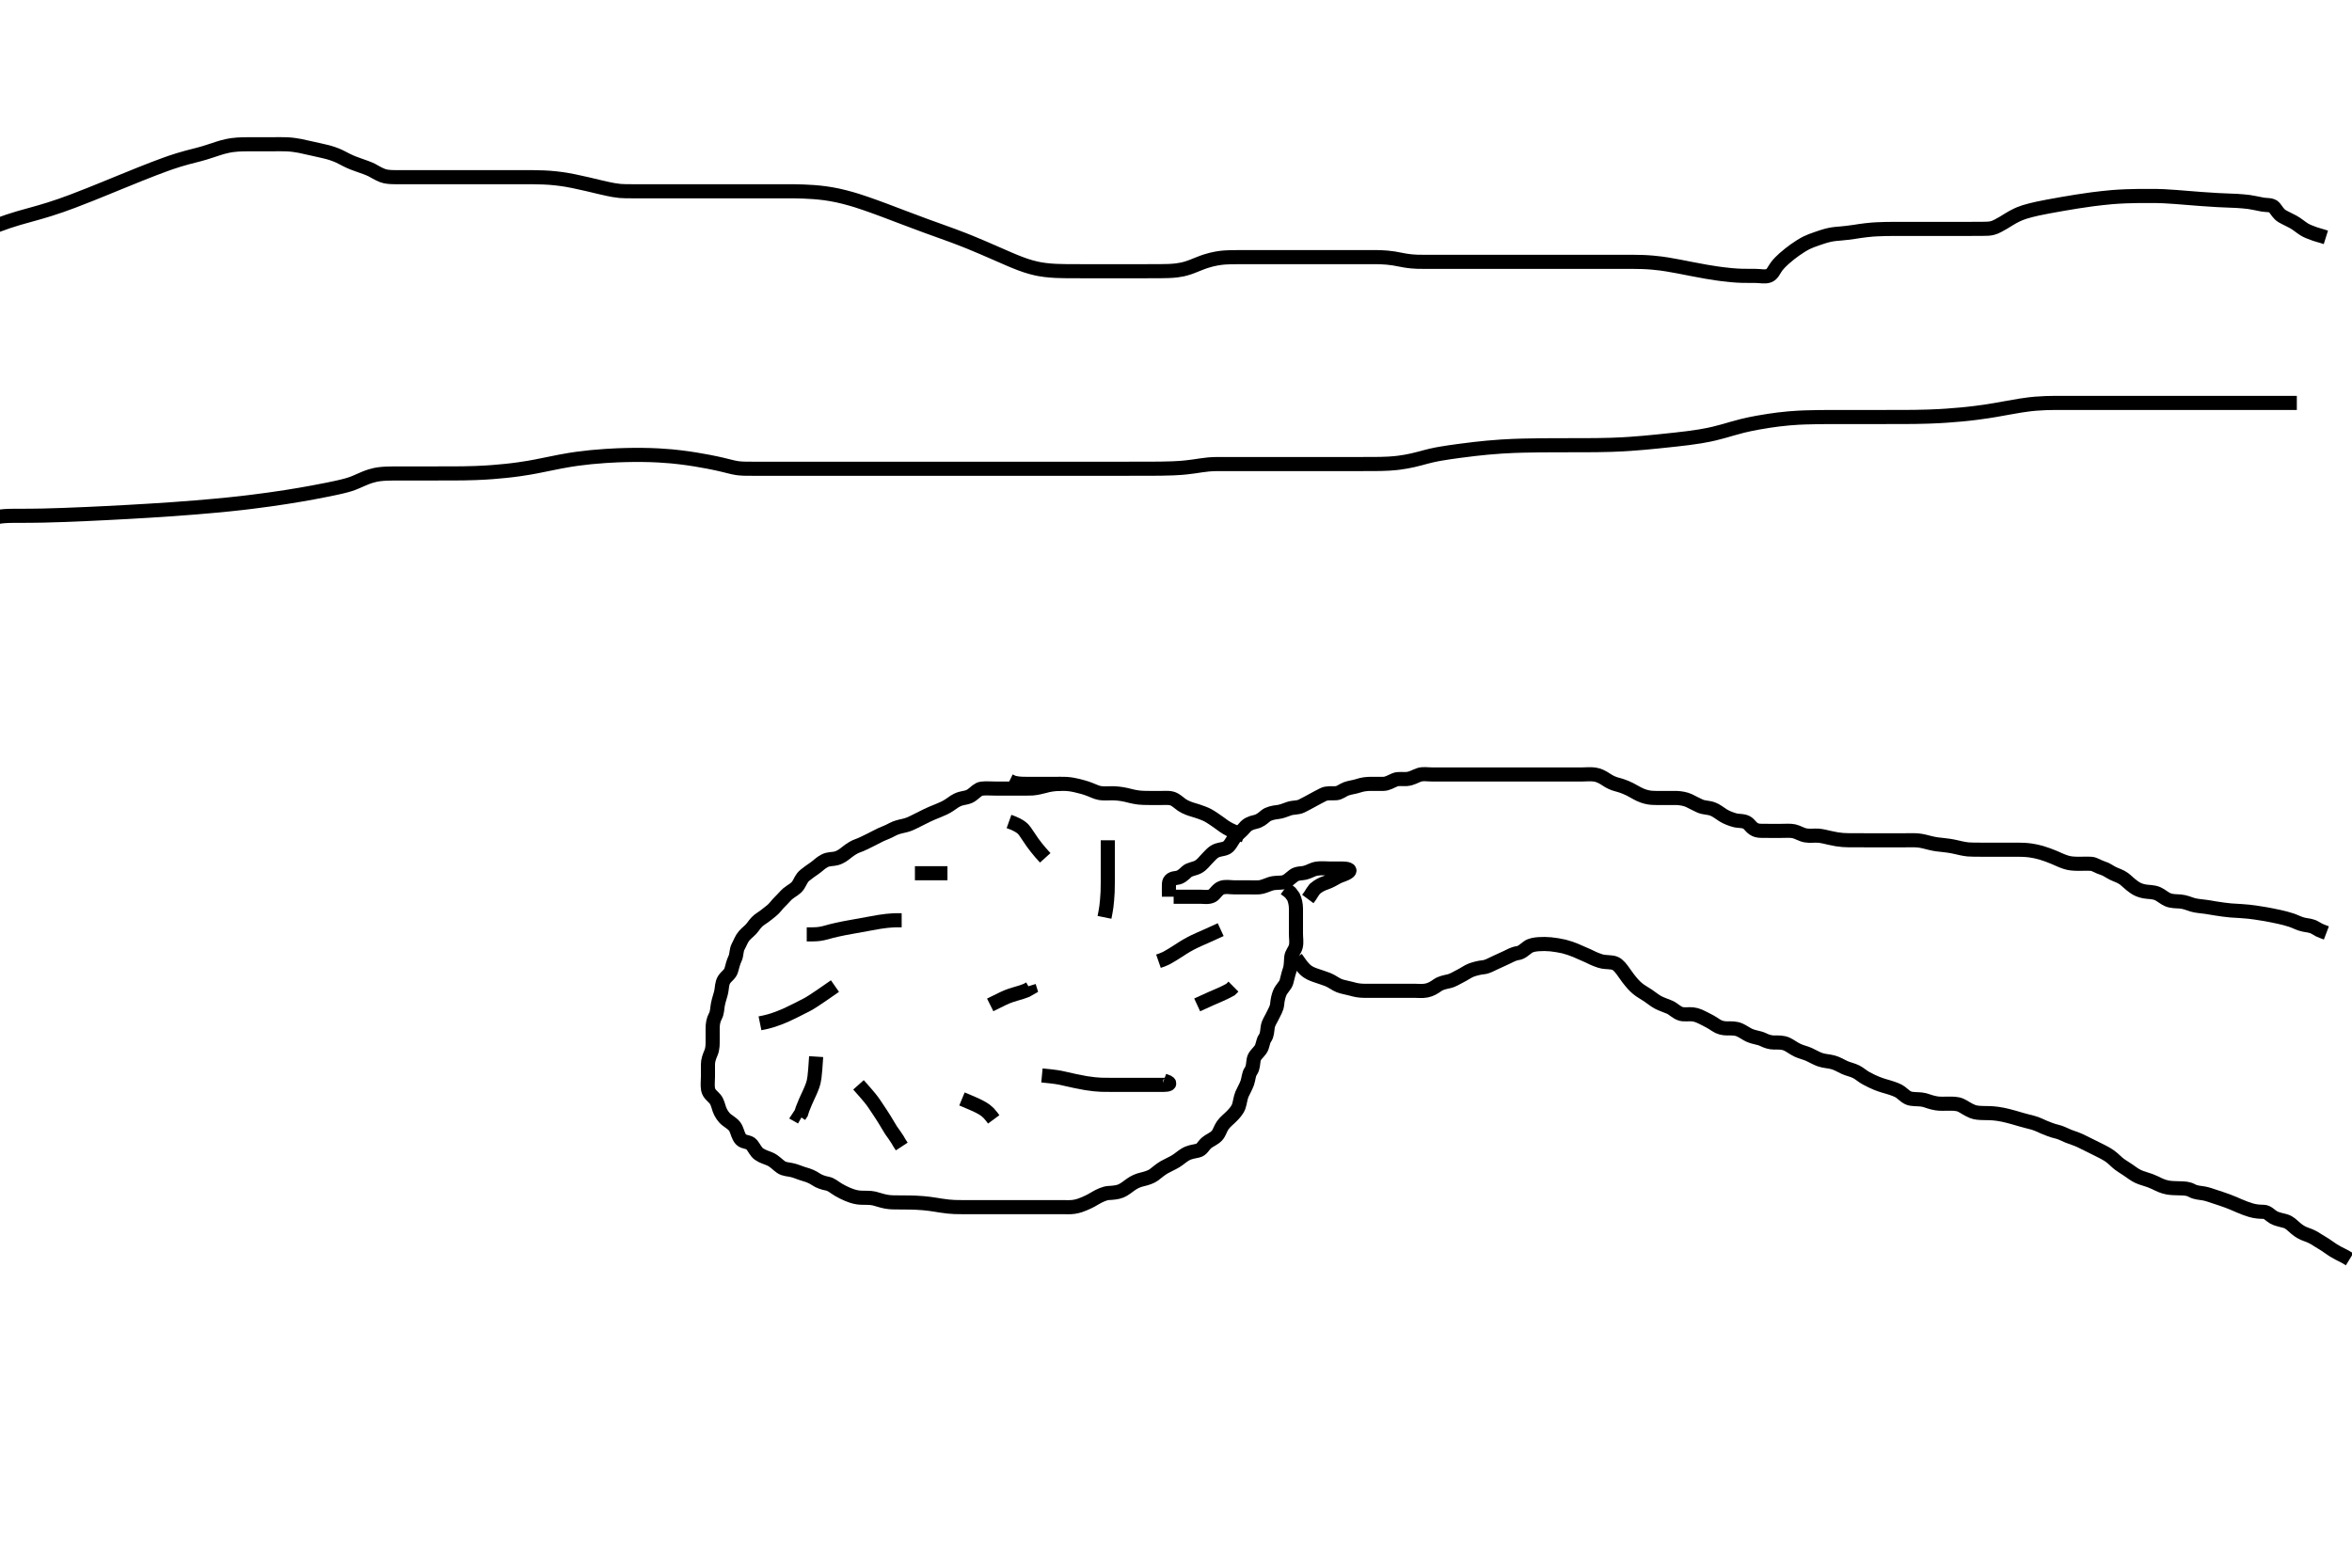<svg width="500" height="333.333" xmlns="http://www.w3.org/2000/svg" xmlns:svg="http://www.w3.org/2000/svg" xmlns:xlink="http://www.w3.org/1999/xlink">
 <!-- Created with SVG-edit - http://svg-edit.googlecode.com/ -->
 <g display="inline" class="layer">
  <title>Layer 1</title>
  <path t="0,110,122,122,122,144,145,145,156,156,156,156,171,171,171,172,188,188,236,236,253,253,270,270,270,286,287,287,304,304,304,320,320,320,380,380,388,388,388,404,404,423,423,439,439,439,456,456,472,488,506,522,522,522,538,538,538,556,556,556,573,588,588,606,622,640,655,677,677,677,709,725,741,741,756,756,772,830,830,830,853,853,862,879,891,912,913,925,946,947,973,1005,1023,1040,1041,1057,1074,1090,1107,1107,1164,1164,1179,1179,1179,1195,1195,1205,1235,1257,1292,1323,1324,1358,1389,1389,1389,1445,1485,1486,1508,1540,1558,1558,1558,1588,1588,1628,1640,1658,1675,1690,1690,1691,1708,1708,1772,1772,1792,1808,1808,1918,1942,1959,1976,1976,1994,1995,2012,2012,2013,2132,2132,2148,2163,2164,2175,2175,2175,2192,2209,2209,2226,2226,2244,2309,2326,2326,2343,2343,2344,2344,2359,2359,2360,2409,2443,2460,2461,2461,2477,2477,2477,2493,2493,2493,2494,2494,2494,2510,2510,2511,2511,2511,2511,2526,2526,2526,2542,2543,2561,2588,2588,2610,2627,2642,2643,2643,2660,2661,2661,2724,2725,2744,2745,2760,2761,2761,2777,2777,2777,2795,2810,2810,2827,2827,2844,2844,2844,2861,2861,2861,2861,2877,2894,2894,2911,2911,2912,2927,2927,2945,2945,2962,2962,2979,2979,2979,2994,2994,2995,3011,3011,3028,3028,3068,3069,3093,3111,3129,3129,3144,3144,3164,3178,3178,3195,3211,3228,3228,3244,3245,3245,3268,3268,3284,3285,3285,3300,3300,3312,3312,3329,3356,3379,3395,3413,3413,3479,3496,3497,3516,3529,3547,3562,3589,3589,3597,3612,3629,3647,3647,3662,3663,3679,3680,3698,3698,3713,3713,3730,3747,3763,3779,3780,3796,3812,3813,3828,3829,3846,3862,3863,3881,4088,4114,4130,4130,4147,4147,4148" d="M225.5,166.667C223.828,166.703 222.958,166.891 221.979,167.167C221.449,167.316 220.183,167.605 219.458,167.646C218.646,167.692 217.636,167.667 216.837,167.667C215.979,167.667 215.101,167.667 213.833,167.667C213.073,167.667 212.393,167.667 211.523,167.667C210.469,167.667 209.611,167.577 208.675,167.688C207.973,167.771 207.331,168.463 206.69,168.961C205.822,169.637 204.962,169.598 204.183,169.835C203.153,170.148 202.517,170.711 201.816,171.184C201.095,171.67 200.276,172.035 199.453,172.362C198.423,172.772 197.733,173.061 197.105,173.367C196.095,173.857 195.503,174.172 194.5,174.667C193.702,175.06 193.115,175.372 192.101,175.583C191.344,175.74 190.396,175.975 189.69,176.371C188.749,176.899 187.986,177.134 187.268,177.467C186.293,177.919 185.674,178.314 184.8,178.719C183.968,179.105 183.177,179.551 182.333,179.833C181.645,180.063 180.888,180.539 180.099,181.149C179.47,181.635 178.849,182.197 177.817,182.497C177.039,182.723 176.198,182.57 175.314,183.024C174.391,183.497 173.847,184.143 173.111,184.641C172.444,185.093 171.794,185.549 171.1,186.113C170.373,186.705 170.133,187.512 169.7,188.183C169.141,189.048 168.278,189.358 167.5,190C166.996,190.416 166.387,191.183 165.785,191.749C165.191,192.309 164.654,193.161 163.979,193.667C163.506,194.021 162.529,194.863 161.809,195.305C161.07,195.759 160.581,196.342 160.064,197.067C159.504,197.852 158.854,198.224 158.204,198.967C157.623,199.631 157.377,200.444 156.925,201.267C156.498,202.047 156.632,203.017 156.279,203.767C155.914,204.542 155.691,205.395 155.464,206.267C155.239,207.132 154.387,207.582 153.936,208.303C153.448,209.083 153.512,209.92 153.333,210.833C153.179,211.622 152.854,212.388 152.622,213.524C152.452,214.349 152.502,215.286 152.075,216.067C151.624,216.889 151.5,217.767 151.5,218.667C151.5,219.467 151.506,220.339 151.5,221.209C151.495,221.917 151.536,222.941 151.147,223.852C150.776,224.722 150.501,225.467 150.5,226.367C150.499,227.208 150.5,228.209 150.5,228.928C150.5,229.719 150.367,230.758 150.521,231.604C150.701,232.597 151.499,233.07 152,233.667C152.554,234.326 152.689,235.221 152.947,235.917C153.227,236.675 153.779,237.576 154.5,238.125C155.291,238.727 156.049,239.118 156.447,239.967C156.807,240.732 156.932,241.648 157.553,242.309C158.12,242.914 159.273,242.716 159.8,243.376C160.272,243.968 160.758,244.974 161.314,245.362C162.2,245.979 163.015,246.133 163.732,246.467C164.708,246.921 165.207,247.579 166.021,248.146C166.755,248.657 167.536,248.595 168.5,248.833C169.306,249.033 170.015,249.382 171,249.667C171.984,249.951 172.701,250.237 173.478,250.766C174.112,251.199 175.014,251.514 175.9,251.677C176.736,251.832 177.355,252.455 178.264,252.988C178.852,253.333 179.51,253.671 180.199,253.957C181.439,254.47 182.215,254.628 183.012,254.664C184.088,254.712 184.93,254.632 185.833,254.833C186.518,254.986 187.273,255.299 188.333,255.5C189.298,255.683 190.124,255.664 191.167,255.667C192.04,255.669 192.524,255.665 193.562,255.688C194.107,255.699 195.222,255.732 196.333,255.833C197.414,255.932 197.934,256.015 198.938,256.167C199.418,256.239 200.324,256.414 201.557,256.545C202.604,256.657 203.207,256.661 204.357,256.667C205.191,256.671 206.136,256.667 206.984,256.667C207.847,256.667 208.743,256.667 209.701,256.667C210.667,256.667 211.347,256.667 212.187,256.667C213.184,256.667 214,256.667 214.816,256.667C215.813,256.667 216.653,256.667 217.617,256.667C218.469,256.667 219.514,256.667 220.321,256.667C220.903,256.667 222.097,256.667 222.958,256.667C223.729,256.667 224.69,256.667 225.667,256.667C226.5,256.667 227.486,256.735 228.31,256.61C229.286,256.46 230.05,256.145 230.609,255.905C231.818,255.387 232.391,255.019 232.958,254.688C233.73,254.237 234.837,253.713 235.667,253.667C236.52,253.619 237.52,253.554 238.289,253.231C239.038,252.916 239.724,252.336 240.384,251.867C241.133,251.335 241.893,250.978 242.9,250.749C243.693,250.569 244.716,250.246 245.3,249.805C245.918,249.338 246.683,248.66 247.5,248.188C248.088,247.847 249.113,247.397 249.843,246.967C250.636,246.499 251.223,245.921 251.984,245.468C252.818,244.971 253.76,244.846 254.6,244.666C255.538,244.466 255.737,243.666 256.5,243C257.1,242.476 258.031,242.176 258.699,241.467C259.241,240.89 259.416,240 259.936,239.267C260.494,238.479 261.143,238.038 261.821,237.345C262.32,236.836 263.028,236.107 263.331,235.267C263.608,234.494 263.69,233.454 264.021,232.667C264.277,232.056 264.853,231.089 265.143,230.267C265.486,229.291 265.408,228.469 265.925,227.728C266.385,227.069 266.367,226.256 266.504,225.367C266.649,224.435 267.413,223.958 267.979,223.146C268.491,222.412 268.411,221.46 268.925,220.728C269.387,220.07 269.367,219.256 269.504,218.367C269.648,217.435 270.149,216.839 270.553,215.967C270.938,215.135 271.413,214.467 271.5,213.566C271.584,212.696 271.743,211.885 272.021,211.188C272.438,210.14 273.245,209.602 273.475,208.795C273.677,208.084 273.875,207.079 274.147,206.324C274.469,205.433 274.418,204.463 274.5,203.567C274.584,202.655 275.247,202.129 275.464,201.256C275.684,200.372 275.5,199.492 275.5,198.551C275.5,197.783 275.5,196.841 275.5,195.833C275.5,194.971 275.505,194.067 275.5,193.167C275.495,192.256 275.278,191.345 274.958,190.667L274.333,189.833L273.847,189.419L273.153,188.914" id="svg_1" stroke-width="3" stroke="#000" fill="none"/>
  <path t="4985,5084,5116,5116,5133,5133,5133,5133,5150,5150,5150,5167,5167,5167,5167,5217,5217,5217,5234,5234,5250,5268,5284,5284,5301,5302,5302,5302,5318,5318,5318,5421,5421,5421,5421,5421,5452,5470,5470,5486,5486,5486,5486,5502,5502,5552,5552,5579,5601,5601,5617,5617,5617,5635,5635,5678,5678,5807,5807" d="M264.5,177.667C262.9,177.092 262.047,176.716 261.444,176.412C260.405,175.889 259.813,175.38 259.14,174.907C258.467,174.433 257.559,173.78 256.751,173.339C256.259,173.07 255.167,172.664 254.532,172.465C253.501,172.142 252.775,171.974 251.833,171.5C250.988,171.075 250.427,170.422 249.667,170C248.861,169.553 247.9,169.667 247.089,169.667C246.178,169.667 245.253,169.669 244.333,169.667C243.543,169.664 242.687,169.655 242.099,169.581C240.893,169.431 240.004,169.151 239.4,169.019C238.207,168.758 237.322,168.689 236.514,168.671C235.643,168.652 234.692,168.768 233.864,168.631C232.988,168.486 232.227,168.029 231.167,167.667C230.539,167.452 229.865,167.259 228.863,167.024C227.769,166.768 227.042,166.677 226.016,166.667C225.325,166.66 224.253,166.667 223.333,166.667C222.664,166.667 221.5,166.667 220.7,166.667C219.9,166.667 218.9,166.667 218.1,166.667C217.101,166.666 216.336,166.631 215.387,166.384L214.622,166.01" id="svg_2" stroke-width="3" stroke="#000" fill="none"/>
  <path t="6575,6751,6751,6836,6887,6937,6972,6972,6990,6990,7014,7014,7070,7102,7102,7122,7123,7159,7173,7174,7189,7189,7205,7205,7222,7223,7239,7239,7304,7304,7339,7339,7356,7388,7388,7421,7453,7453,7477,7477,7493,7505,7524,7524,7540,7564,7580,7638,7638,7672,7689,7707,7707,7722,7739,7739,7756,7756,7772,7772,7790,7791,7839,7855,7873,7890,7906,7906,7923,7924,7940,7940,7973,7996,7996,8008,8023,8023,8039,8040,8056,8056,8056,8056,8056,8073,8074,8074,8074,8074,8090,8090,8090,8090,8206,8206,8207,8229,8257,8274,8293,8293,8293,8308,8308,8308,8324,8324,8324,8357,8357,8389,8390,8390,8424,8507,8507,8525,8525,8542,8557,8557,8557,8574,8574,8574,8574,8592,8592,8592,8592,8608,8608,8608,8657,8657,8657,8676,8677,8691,8749,8749,8774,8774,8791,8791,8808,8808,8825,8825,8825,8876,8893,8910,8910,8910,8926,8926,8926,8942,8942,8942,8959,8988,9009,9009,9037,9037,9060,9077,9092,9092,9092,9110,9110,9110,9126,9126,9126,9126,9127,9143,9143,9143,9143,9144,9160,9160,9160,9160,9176,9176,9288,9311,9331,9332,9343,9343,9344,9361,9361,9361,9361,9376,9376,9376,9393,9393,9393,9410,9410,9426,9452,9477,9528,9561,9561,9577,9577,9594,9594,9594,9611,9612,9612,9612,9612,9627,9627,9628,9628,9644,9644,9644,9661,9661,9661,9684,9684,9699,9711,9711,9780,9811,9830,9830,9844,9844,9845,9860,9861,9861,9878,9879,9879,9895,9896,9960,9960,9989,10012,10013,10078,10078,10079,10094,10095,10111,10111,10112,10112,10112,10129,10129,10129,10130,10130,10145,10145,10145,10145,10146,10146,10146,10162,10162,10162,10162,10243,10243,10243,10340,10363,10379,10379,10395,10395,10395" d="M248.5,190.667C248.5,189.667 248.472,188.866 248.5,187.952C248.529,187.018 249.266,186.747 250.153,186.658C251.027,186.57 251.683,185.9 252.253,185.372C252.918,184.756 253.92,184.779 254.743,184.309C255.606,183.818 256,183.167 256.7,182.467C257.3,181.867 257.845,181.128 258.821,180.788C259.472,180.561 260.557,180.54 261.089,180.02C261.831,179.295 262.058,178.419 262.821,177.688C263.273,177.255 264.087,176.61 264.605,175.967C265.14,175.303 265.895,174.966 266.897,174.751C267.776,174.562 268.394,174.041 269.069,173.468C269.615,173.005 270.744,172.742 271.6,172.667C272.387,172.598 273.308,172.195 274.016,171.951C274.96,171.625 275.857,171.803 276.7,171.383C277.362,171.053 278.2,170.614 279,170.167C279.8,169.719 280.537,169.341 281.3,168.951C282.053,168.566 283.021,168.699 283.983,168.665C284.792,168.637 285.495,167.968 286.214,167.719C287.064,167.426 287.893,167.361 288.7,167.092C289.692,166.762 290.5,166.677 291.5,166.667C292.289,166.658 293.333,166.675 294.089,166.667C295,166.656 295.708,166.136 296.6,165.788C297.274,165.525 298.27,165.701 299,165.646C300.172,165.557 300.889,165.005 301.7,164.752C302.563,164.483 303.385,164.667 304.325,164.667C305.333,164.667 306.125,164.667 306.989,164.667C307.819,164.667 309,164.667 309.755,164.667C310.597,164.667 311.042,164.667 311.956,164.667C313.333,164.667 314.215,164.667 315.064,164.667C315.889,164.667 316.296,164.667 317.5,164.667C318.691,164.667 319.458,164.667 320.186,164.667C321.167,164.667 321.981,164.667 322.834,164.667C323.864,164.667 324.8,164.667 325.701,164.667C326.667,164.667 327.347,164.667 328.187,164.667C329.185,164.667 330.021,164.667 330.901,164.667C331.8,164.667 332.689,164.667 333.543,164.667C334.578,164.667 335.479,164.667 336.5,164.667C337.289,164.667 338.023,164.559 339,164.688C339.838,164.797 340.701,165.237 341.478,165.766C342.112,166.199 342.929,166.609 343.833,166.833C344.521,167.004 345.34,167.273 346.5,167.833C347.111,168.128 347.68,168.522 348.6,168.957C349.482,169.373 350.398,169.576 351,169.625C351.898,169.699 353.1,169.667 353.7,169.667C354.6,169.667 355.8,169.658 356.391,169.671C357.228,169.69 358.357,169.889 359.079,170.241C359.9,170.642 360.645,171.057 361.385,171.383C362.287,171.779 363.128,171.669 364.095,172.024C364.869,172.308 365.587,172.911 366.31,173.367C367.016,173.812 367.992,174.174 368.732,174.381C369.676,174.646 370.719,174.442 371.5,175C372.043,175.388 372.419,176.245 373.514,176.552C374.027,176.696 374.903,176.665 376.097,176.667C376.958,176.668 377.729,176.667 378.686,176.667C379.7,176.667 380.615,176.578 381.385,176.752C382.178,176.931 382.992,177.489 383.864,177.631C384.793,177.782 385.668,177.633 386.542,177.688C387.189,177.727 388.184,177.96 389.042,178.167C389.984,178.393 391.021,178.56 391.766,178.609C392.562,178.662 393.419,178.664 393.872,178.665C395.342,178.671 396.401,178.667 396.94,178.667C398.013,178.667 398.538,178.667 400,178.667C400.841,178.667 401.571,178.667 402.472,178.667C403.357,178.667 404.191,178.667 405.1,178.667C406.021,178.667 406.989,178.632 407.747,178.703C408.672,178.789 409.453,179.037 410.311,179.241C411.495,179.524 412.1,179.585 413,179.667C413.6,179.721 414.802,179.879 415.7,180.092C416.302,180.235 417.497,180.526 418.391,180.609C418.957,180.662 420.167,180.667 420.958,180.667C421.9,180.667 422.8,180.667 423.7,180.667C424.6,180.667 425.5,180.667 426.257,180.667C427.162,180.667 427.962,180.661 428.922,180.667C429.747,180.672 430.665,180.695 431.667,180.833C432.388,180.933 433.14,181.097 433.911,181.313C434.706,181.537 435.902,181.982 436.691,182.315C437.461,182.64 438.167,183.01 439.167,183.333C439.977,183.596 440.715,183.656 441.921,183.667C442.715,183.674 443.492,183.611 444.529,183.668C445.301,183.711 446.104,184.334 446.983,184.583C447.771,184.805 448.451,185.347 449.147,185.692C449.933,186.083 450.737,186.275 451.5,186.833C452.123,187.289 452.651,187.906 453.7,188.645C454.286,189.058 454.944,189.365 455.921,189.545C456.707,189.69 457.781,189.614 458.69,190.024C459.44,190.362 460.13,191.012 460.847,191.309C461.724,191.673 462.67,191.614 463.521,191.688C464.507,191.773 465.286,192.134 466.1,192.383C466.892,192.624 467.811,192.67 469,192.833C469.757,192.937 470.597,193.094 471.042,193.167C471.956,193.317 473.333,193.509 474.217,193.583C474.651,193.619 475.521,193.657 476.41,193.719C477.834,193.819 478.344,193.879 479.405,194.024C479.951,194.098 481.05,194.275 481.595,194.371C482.132,194.466 483.659,194.758 484.577,194.967C485.419,195.158 486.185,195.34 487.167,195.667C487.989,195.94 488.803,196.426 489.743,196.609C490.586,196.774 491.5,196.833 492.172,197.277L493.043,197.767L493.761,198.067L494.552,198.367" id="svg_3" stroke-width="3" stroke="#000" fill="none"/>
  <path t="11511,11574,11600,11600,11619,11619,11686,11686,11701,11733,11733,11758,11817,11834,11850,11850,11868,11868,11883,11932,11950,11967,11967,11983,11983,12000,12019,12019,12037,12037,12076,12099,12117,12117,12134,12134,12201,12234,12251,12251,12268,12268,12270,12531,12531,12553,12570,12586,12586,12586,12768,12768,12802,12802,12819,12819,12884,12884" d="M249.5,190.667C250.521,190.667 251.479,190.667 252.384,190.667C253.157,190.667 254.101,190.667 255.095,190.667C255.843,190.667 256.943,190.888 257.721,190.445C258.315,190.107 258.797,189.069 259.7,188.752C260.553,188.452 261.5,188.667 262.257,188.667C263.153,188.667 264.016,188.667 264.979,188.667C265.9,188.667 266.802,188.721 267.701,188.665C268.389,188.623 269.307,188.193 270.016,187.951C270.98,187.621 271.991,187.737 272.675,187.631C273.636,187.481 274.222,186.775 275,186.188C275.738,185.63 276.715,185.742 277.385,185.581C278.358,185.349 278.991,184.831 279.979,184.688C280.901,184.553 281.822,184.667 282.542,184.667C283.667,184.667 284.448,184.667 285.239,184.667C286.357,184.667 287.293,184.906 286.697,185.383C285.967,185.968 284.954,186.103 284.249,186.517C283.748,186.812 282.646,187.433 281.885,187.681C281.019,187.964 280.325,188.313 279.522,188.988L279.021,189.667L278.5,190.5L278.021,191.146" id="svg_4" stroke-width="3" stroke="#000" fill="none"/>
  <path t="13560,13637,13653,13653,13670,13670,13670,13687,13687,13687,13834,13834,13871,13871,13887,13887,13904,13904,13921,13941,13957,13973,13973,13989,13989,13989,14004,14005,14022,14022,14037,14061,14061,14077,14101,14101,14125,14126,14141,14157,14188,14205,14223,14223,14271,14271,14271,14302,14302,14323,14338,14355,14372,14372,14429,14445,14537,14557,14573,14573,14773,14773,14790,14790,14790,14790,14790,14790,14806,14806,14807,14807,14807,14807,14823,14823,14824,14824,14856,14857,14857,14953,14989,14990,15006,15006,15006,15007,15024,15024,15024,15040,15041,15121,15121,15141,15141,15141,15157,15158,15158,15192,15208,15208,15225,15226,15245,15245,15260,15261,15261,15277,15292,15292,15309,15349,15374,15391,15391,15391,15391,15409,15409,15424,15441,15441,15458,15458,15474,15508,15508,15508,15532,15532,15548,15549,15564,15565,15565,15574,15574,15591,15591,15591,15608,15608,15677,15692,15692,15709,15709,15725,15725,15725,15759,15760,15760,15760,15775,15775,15793,15793,15808,15825,15825,15842,15842,15842,15858,15875,15875,15892,15892,15908,15926,15927,15927,15942,15942,15942,15959,15959,15959,15975,15975,15975,15975,15975,16026,16026,16026,16060,16060,16076,16076,16076,16077,16092,16093,16093,16143,16177,16178,16192,16193,16193,16194,16210,16210,16211,16226,16227,16242,16242,16260,16260,16277,16277,16293,16293,16309,16309,16326,16343,16343,16343,16360,16360,16376,16376,16376,16376,16393,16393,16410,16427,16443,16444,16460,16460,16460,16477,16477,16477,16493,16493,16493,16510,16510,16510,16592,16592,16627,16645,16677,16694,16694,16777,16778,16810,16810,16827,16861,16861,16878,16878,16896,16911,16911,16911,16928,16946,16946,16946,16962,16962,17240" d="M275.5,203.667C276.301,204.836 276.849,205.596 277.471,206.184C278.196,206.87 279.038,207.156 279.609,207.362C280.792,207.788 281.4,207.942 282.228,208.267C283.178,208.639 283.899,209.268 284.703,209.583C285.435,209.869 286.504,210.025 287.249,210.241C288.165,210.507 288.958,210.656 289.9,210.667C290.8,210.677 291.701,210.667 292.667,210.667C293.336,210.667 294.5,210.667 295.3,210.667C296.1,210.667 297.1,210.667 297.9,210.667C298.899,210.667 299.664,210.667 300.615,210.667C301.5,210.667 302.316,210.792 303.257,210.609C304.184,210.43 304.866,209.99 305.615,209.468C306.317,208.978 307.22,208.826 308,208.646C308.961,208.424 309.648,207.908 310.5,207.5C311.226,207.152 312.034,206.546 312.751,206.277C313.487,206.002 314.528,205.735 315.297,205.668C316.198,205.59 316.963,205.093 317.8,204.719C318.572,204.375 319.324,204.009 320.2,203.614C320.923,203.288 321.705,202.792 322.6,202.667C323.506,202.54 324.013,201.95 324.823,201.371C325.432,200.936 326.331,200.807 327.125,200.755C328.068,200.693 328.585,200.706 329.665,200.786C330.222,200.827 331.882,201.097 332.413,201.237C333.46,201.514 333.964,201.694 334.938,202.076C335.416,202.263 336.778,202.866 337.634,203.258C338.437,203.625 338.788,203.875 340.167,204.333C340.967,204.6 341.652,204.522 342.743,204.671C343.619,204.791 344.158,205.333 344.822,206.209C345.169,206.668 345.699,207.46 346.101,207.984C346.879,208.997 347.473,209.656 348.1,210.18C348.867,210.821 349.505,211.105 350.333,211.667C351.023,212.134 351.808,212.793 352.542,213.167C353.176,213.49 354.188,213.85 354.958,214.167C355.652,214.452 356.434,215.313 357.353,215.581C357.997,215.769 359.171,215.601 359.839,215.677C360.837,215.791 361.524,216.182 362.5,216.667C363.097,216.963 363.853,217.352 364.743,217.962C365.509,218.487 366.3,218.666 367.2,218.667C368.1,218.667 368.952,218.61 369.833,219C370.539,219.312 371.268,219.851 371.817,220.099C373.006,220.635 373.882,220.608 374.743,221.019C375.552,221.406 376.257,221.664 377.153,221.667C378.016,221.669 378.919,221.601 379.833,222C380.537,222.307 381.214,222.884 382.167,223.333C382.954,223.704 383.829,223.871 384.521,224.188C385.512,224.642 386.077,225.02 386.9,225.309C387.878,225.653 388.719,225.611 389.7,225.888C390.522,226.121 391.094,226.481 392.095,226.962C392.838,227.319 393.798,227.479 394.6,227.888C395.327,228.259 395.978,228.88 396.711,229.267C397.691,229.784 398.312,230.09 399.014,230.367C400.128,230.805 400.802,230.962 401.479,231.167C402.449,231.46 403.484,231.81 404.068,232.267C404.866,232.89 405.363,233.488 406.325,233.631C407.323,233.779 408.169,233.671 409.043,233.888C409.758,234.066 410.474,234.418 411.686,234.609C412.492,234.737 413.385,234.667 414.325,234.667C415.016,234.667 416.046,234.645 416.833,235C417.537,235.317 418.247,235.902 419.333,236.333C420.027,236.609 420.725,236.648 421.922,236.667C422.747,236.679 423.352,236.66 424.667,236.833C425.387,236.929 426.127,237.094 426.875,237.277C427.618,237.46 428.678,237.766 429.643,238.056C430.481,238.309 431.368,238.502 432.187,238.728C433.013,238.957 433.861,239.376 434.521,239.667C435.198,239.965 436.452,240.445 437.217,240.605C438.008,240.771 438.809,241.2 439.704,241.584C440.342,241.858 441.269,242.099 442.187,242.528C442.864,242.844 443.533,243.184 444.457,243.645C445.228,244.03 446.101,244.458 446.899,244.867C447.667,245.26 448.501,245.74 449.089,246.267C449.835,246.934 450.372,247.488 451.153,247.967C451.836,248.386 452.725,248.997 453.384,249.467C454.129,249.997 454.836,250.348 455.875,250.641C456.659,250.863 457.522,251.186 458.101,251.468C459.11,251.959 459.758,252.295 460.833,252.5C461.461,252.619 462.479,252.653 463.138,252.662C464.444,252.681 465.188,252.721 466,253.167C466.802,253.607 467.71,253.616 468.471,253.752C469.282,253.897 470.043,254.185 470.903,254.468C471.801,254.764 472.694,255.054 473.543,255.367C474.585,255.751 475.271,256.075 475.953,256.367C476.916,256.779 477.707,257.079 478.49,257.31C479.521,257.612 480.298,257.647 481.2,257.667C482.065,257.685 482.527,258.382 483.353,258.865C483.978,259.231 485.177,259.457 485.828,259.641C486.719,259.894 487.257,260.515 488.021,261.167C488.782,261.816 489.475,262.21 490.333,262.5C491.176,262.784 491.885,263.139 492.667,263.667C493.306,264.098 494.028,264.45 494.875,265.067C495.678,265.651 496.336,266.067 497.101,266.467L497.899,266.867L498.664,267.267L499.478,267.766" id="svg_5" stroke-width="3" stroke="#000" fill="none"/>
  <path t="19297,19366,19366,19366,19366,19366,19366,19416,19416,19416,19416,19416,19416,19416,19416,19416,19452,19452,19452,19452,19452,19452,19452,19452,19452,19466,19467,19467,19467,19467,19467,19467,19467,19467,19484,19484,19484,19484,19484,19484,19484,19484,19485,19500,19500,19500,19500,19500,19500,19500,19500,19501,19518,19519,19519,19519,19519,19519,19519,19519,19519,19534,19534,19534,19534,19534,19534,19535,19535,19535,19551,19551,19551,19551,19551,19551,19551,19551,19551,19567,19567,19567,19567,19567,19567,19567,19567,19567,19584,19584,19584,19584,19584,19584,19584,19584,19584,19600,19600,19600,19600,19600,19600,19600,19600,19600,19617,19617,19617,19617,19617,19617,19617,19617,19617,19634,19634,19634,19634,19634,19634,19634,19634,19634,19650,19651,19651,19651,19651,19651,19651,19651,19651,19701,19702,19702,19702,19702,19702,19703,19703,19703,19718,19718,19719,19719,19719,19719,19720,19720,19720,19737,19738,19738,19738,19738,19739,19739,19739,19739,19752,19752,19753,19753,19753,19753,19754,19754,19754,19768,19769,19769,19769,19770,19770,19770,19770,19771,19786,19786,19786,19786,19787,19787,19787,19788,19788,19803,19804,19804,19804,19805,19805,19805,19806,19806,19818,19819,19819,19820,19820,19820,19821,19821,19821,19836,19836,19836,19837,19837,19837,19838,19838,19838,19852,19853,19853,19854,19854,19855,19855,19855,19857,19868,19869,19869,19869,19869,19870,19870,19870,19870,19885,19885,19885,19886,19886,19886,19886,19887,19887,19902,19903,19903,19903,19904,19904,19904,19904,19905,19918,19918,19918,19919,19919,19919,19919,19920,19920,19934,19935,19935,19935,19935,19935,19935,19935,19935,19952,19952,19952,19952,19952,19952,19953,19953,19953,19968,19969,19969,19969,19969,19969,19969,19969,19970,19985,19985,19985,19986,19986,19986,19986,19986,19986,20002,20003,20003,20003,20004,20004,20005,20005,20005,20019,20020,20021,20021,20022,20022,20023,20023,20024,20039,20040,20040,20041,20041,20042,20043,20043,20044,20052,20052,20052,20053,20053,20053,20053,20053,20054,20069,20069,20069,20070,20070,20070,20070,20071,20071,20085,20085,20085,20085,20085,20086,20086,20086,20086,20102,20102,20102,20102,20103,20103,20103,20103,20103,20119,20120,20120,20120,20120,20120,20121,20121,20121,20135,20135,20135,20136,20136,20136,20136,20136,20137,20152,20152,20152,20152,20153,20153,20153,20153,20153,20167,20168,20168,20169,20169,20169,20169,20169,20170,20185,20186,20186,20187,20187,20187,20187,20187,20187,20202,20202,20202,20203,20203,20203,20203,20203,20203,20219,20219,20219,20220,20220,20220,20220,20220,20221,20235,20235,20236,20236,20236,20237,20237,20237,20237,20252,20253,20253,20253,20253,20253,20254,20254,20254,20292,20292,20292,20292,20293,20293,20293,20293,20293,20307,20308,20308,20308,20308,20308,20308,20309,20309,20318,20319,20319,20319,20319,20320,20320,20320,20320,20336,20336,20336,20337,20337,20337,20337,20337,20337,20352,20352,20352,20353,20353,20353,20353,20353,20354,20369,20369,20370,20370,20370,20370,20370,20371,20371,20386,20386,20386,20386,20387,20387,20387,20387,20387,20403,20403,20403,20403,20403,20404,20404,20404,20404,20419,20419,20420,20420,20420,20420,20420,20421,20421" d="M-6.5,111.667C-0.778,109.91 -0.214,109.817 0.957,109.739C1.562,109.698 2.183,109.683 2.819,109.676C4.833,109.652 5.548,109.668 6.311,109.664C7.149,109.66 8.092,109.648 9.167,109.625C10.401,109.598 11.824,109.557 13.463,109.496C17.5,109.345 19.943,109.228 22.639,109.093C25.543,108.948 28.61,108.781 31.792,108.583C35.044,108.381 38.322,108.164 41.575,107.893C47.837,107.373 50.755,107.04 53.509,106.7C56.102,106.38 58.523,106.038 60.771,105.688C62.847,105.364 64.744,105.039 66.457,104.72C69.337,104.184 70.493,103.937 71.48,103.721C72.319,103.538 73.029,103.371 73.625,103.208C74.135,103.069 74.575,102.931 74.96,102.785C75.673,102.515 76.022,102.345 76.387,102.184C76.762,102.018 77.145,101.848 77.542,101.688C77.945,101.524 78.358,101.364 78.787,101.236C79.66,100.975 80.121,100.901 80.592,100.837C81.079,100.772 81.589,100.733 82.125,100.708C82.69,100.682 83.29,100.673 83.928,100.669C85.333,100.661 86.107,100.667 86.924,100.667C87.777,100.667 88.659,100.667 89.562,100.667C90.481,100.667 91.408,100.667 92.336,100.667C94.167,100.667 95.057,100.668 95.932,100.665C96.795,100.663 97.649,100.659 98.5,100.646C99.351,100.633 100.206,100.615 101.068,100.581C102.834,100.512 103.743,100.449 104.668,100.38C105.606,100.31 106.551,100.225 107.5,100.125C108.45,100.025 109.396,99.914 110.332,99.78C112.169,99.517 113.058,99.349 113.932,99.183C114.795,99.018 115.649,98.841 116.5,98.667C117.351,98.492 118.204,98.313 119.068,98.151C120.831,97.82 121.742,97.682 122.673,97.553C123.622,97.422 124.593,97.307 125.583,97.208C126.593,97.107 127.623,97.02 128.673,96.953C130.832,96.816 131.943,96.782 133.069,96.755C134.21,96.727 135.361,96.717 136.521,96.729C137.685,96.742 138.853,96.772 140.017,96.839C142.335,96.972 143.478,97.101 144.604,97.236C145.708,97.368 146.78,97.522 147.812,97.688C148.802,97.846 149.739,98.012 150.616,98.184C152.169,98.489 152.829,98.643 153.417,98.78C153.943,98.903 154.412,99.02 154.833,99.125C155.215,99.22 155.563,99.31 155.889,99.38C156.498,99.51 156.8,99.549 157.1,99.581C157.4,99.613 157.7,99.633 158,99.646C158.3,99.658 158.6,99.663 158.9,99.665C159.5,99.669 159.8,99.667 160.103,99.667C160.409,99.667 160.721,99.667 161.042,99.667C161.372,99.667 161.714,99.667 162.071,99.667C162.833,99.667 163.244,99.667 163.677,99.667C164.137,99.667 164.625,99.667 165.146,99.667C165.701,99.667 166.295,99.667 166.929,99.667C168.333,99.667 169.108,99.667 169.933,99.667C170.808,99.667 171.733,99.667 172.708,99.667C173.733,99.667 174.808,99.667 175.933,99.667C178.333,99.667 179.608,99.667 180.932,99.667C182.304,99.667 183.723,99.667 185.188,99.667C186.697,99.667 188.251,99.667 189.848,99.667C193.167,99.667 194.886,99.667 196.637,99.667C198.415,99.667 200.212,99.667 202.021,99.667C203.835,99.667 205.647,99.667 207.449,99.667C211,99.667 212.735,99.667 214.443,99.667C216.124,99.667 217.781,99.667 219.417,99.667C221.032,99.667 222.629,99.667 224.211,99.667C227.333,99.667 228.877,99.667 230.407,99.667C231.916,99.667 233.4,99.667 234.854,99.667C236.273,99.667 237.653,99.667 238.987,99.667C241.5,99.667 242.67,99.668 243.783,99.665C244.839,99.663 245.841,99.659 246.792,99.646C247.692,99.633 248.545,99.618 249.351,99.581C250.834,99.515 251.514,99.45 252.156,99.383C252.763,99.319 253.335,99.243 253.875,99.167C254.386,99.094 254.867,99.017 255.324,98.951C256.166,98.829 256.557,98.785 256.929,98.752C257.285,98.721 257.628,98.7 257.958,98.688C258.279,98.675 258.591,98.67 258.897,98.668C259.5,98.664 259.801,98.667 260.108,98.667C260.427,98.667 260.764,98.667 261.125,98.667C261.516,98.667 261.943,98.667 262.412,98.667C263.5,98.667 264.129,98.667 264.811,98.667C265.539,98.667 266.305,98.667 267.104,98.667C267.928,98.667 268.77,98.667 269.623,98.667C271.333,98.667 272.178,98.667 273.011,98.667C273.829,98.667 274.632,98.667 275.417,98.667C276.181,98.667 276.924,98.667 277.643,98.667C279,98.667 279.636,98.667 280.245,98.667C280.833,98.667 281.403,98.667 281.958,98.667C282.504,98.667 283.044,98.667 283.581,98.667C284.667,98.667 285.221,98.667 285.785,98.667C286.357,98.667 286.936,98.667 287.521,98.667C288.111,98.667 288.704,98.667 289.301,98.667C290.5,98.667 291.1,98.668 291.699,98.665C292.296,98.663 292.889,98.659 293.479,98.646C294.064,98.633 294.643,98.616 295.215,98.581C296.334,98.513 296.879,98.45 297.412,98.381C297.934,98.314 298.443,98.234 298.938,98.146C299.418,98.06 299.882,97.966 300.328,97.865C301.169,97.675 301.558,97.568 301.935,97.467C302.304,97.368 302.67,97.265 303.042,97.167C303.422,97.065 303.819,96.962 304.239,96.867C305.164,96.656 305.686,96.564 306.244,96.467C306.837,96.364 307.465,96.265 308.125,96.167C308.814,96.064 309.532,95.964 310.276,95.867C311.833,95.662 312.644,95.564 313.477,95.468C314.337,95.369 315.225,95.273 316.146,95.188C317.101,95.099 318.094,95.016 319.129,94.952C321.332,94.816 322.507,94.784 323.721,94.752C324.968,94.719 326.237,94.7 327.521,94.688C328.809,94.675 330.094,94.67 331.365,94.668C333.833,94.664 335.014,94.668 336.159,94.665C337.271,94.663 338.356,94.659 339.417,94.646C340.457,94.633 341.482,94.616 342.495,94.581C344.5,94.513 345.5,94.449 346.499,94.381C347.496,94.314 348.49,94.233 349.479,94.146C350.464,94.059 351.443,93.964 352.415,93.865C354.334,93.67 355.278,93.568 356.211,93.465C357.13,93.364 358.033,93.26 358.917,93.146C359.782,93.034 360.626,92.919 361.443,92.781C363.003,92.518 363.737,92.351 364.443,92.183C365.125,92.02 365.782,91.844 366.417,91.667C367.033,91.495 367.629,91.317 368.211,91.151C369.332,90.829 369.878,90.685 370.417,90.552C370.951,90.421 371.485,90.3 372.021,90.188C372.561,90.074 373.109,89.968 373.669,89.868C374.832,89.66 375.443,89.564 376.075,89.468C376.727,89.369 377.404,89.273 378.104,89.188C378.829,89.099 379.58,89.016 380.359,88.952C381.999,88.817 382.865,88.784 383.757,88.752C384.676,88.719 385.619,88.7 386.583,88.688C387.568,88.675 388.571,88.67 389.589,88.668C391.667,88.664 392.721,88.667 393.783,88.667C394.848,88.667 395.915,88.667 396.979,88.667C398.039,88.667 399.09,88.667 400.131,88.667C402.167,88.667 403.157,88.668 404.132,88.665C405.095,88.663 406.049,88.659 407,88.646C407.951,88.633 408.906,88.615 409.868,88.581C411.834,88.512 412.843,88.45 413.868,88.38C414.906,88.31 415.951,88.225 417,88.125C418.05,88.025 419.096,87.914 420.132,87.78C422.169,87.517 423.157,87.349 424.127,87.184C425.077,87.022 426.007,86.851 426.917,86.688C427.807,86.527 428.675,86.368 429.527,86.236C431.164,85.983 431.956,85.902 432.728,85.837C433.481,85.774 434.217,85.734 434.938,85.708C435.643,85.683 436.334,85.673 437.012,85.669C438.333,85.662 438.978,85.667 439.608,85.667C440.22,85.667 440.811,85.667 441.375,85.667C441.909,85.667 442.41,85.667 442.872,85.667C443.667,85.667 443.992,85.667 444.273,85.667C444.514,85.667 444.72,85.667 444.896,85.667C445.047,85.667 445.177,85.667 445.293,85.667C445.5,85.667 445.6,85.667 445.7,85.667C445.8,85.667 445.9,85.667 446,85.667C446.1,85.667 446.2,85.667 446.3,85.667C446.5,85.667 446.601,85.667 446.705,85.667C446.818,85.667 446.943,85.667 447.083,85.667C447.244,85.667 447.429,85.667 447.641,85.667C448.167,85.667 448.487,85.667 448.845,85.667C449.242,85.667 449.676,85.667 450.146,85.667C450.651,85.667 451.19,85.667 451.761,85.667C453,85.667 453.665,85.667 454.359,85.667C455.081,85.667 455.829,85.667 456.604,85.667C457.404,85.667 458.228,85.667 459.075,85.667C460.833,85.667 461.743,85.667 462.672,85.667C463.619,85.667 464.583,85.667 465.562,85.667C466.557,85.667 467.566,85.667 468.588,85.667C470.667,85.667 471.721,85.667 472.783,85.667C473.848,85.667 474.915,85.667 475.979,85.667C477.039,85.667 478.09,85.667 479.131,85.667C481.167,85.667 482.156,85.667 483.123,85.667C484.063,85.667 484.975,85.667 485.854,85.667L486.699,85.667L487.505,85.667L488.271,85.667" id="svg_6" stroke-width="3" stroke="#000" fill="none"/>
  <path t="21621,21690,21706,21706,21725,21725,21725,21725,21742,21742,21742,21742,21742,21742,21757,21757,21757,21757,21757,21775,21775,21775,21775,21852" d="M171.5,198.667C172.387,198.667 173.352,198.701 174.187,198.581C175.199,198.436 175.766,198.225 176.776,197.962C177.157,197.863 178.463,197.561 179.467,197.367C179.997,197.264 181.096,197.066 181.656,196.967C182.219,196.866 183.878,196.567 184.412,196.468C185.443,196.277 185.936,196.176 186.881,196.024C188.164,195.818 188.927,195.752 189.917,195.688L190.727,195.668L191.681,195.667" id="svg_7" stroke-width="3" stroke="#000" fill="none"/>
  <path t="22400,22442,22442,22442,22442,22442" d="M194.5,185.667C198.243,185.667 199.11,185.667 200.021,185.667L200.952,185.667L201.417,185.667" id="svg_8" stroke-width="3" stroke="#000" fill="none"/>
  <path t="23100,23161,23161,23161,23194,23194,23194,23194,23210,23210,23210,23210" d="M214.5,174.667C216.9,175.523 217.509,176.223 217.9,176.78C218.515,177.657 219.098,178.571 219.521,179.167C219.95,179.771 220.667,180.667 221.181,181.264L221.704,181.845L222.203,182.395" id="svg_9" stroke-width="3" stroke="#000" fill="none"/>
  <path t="23794,23879,23879,23879,23879,23879,23897,23897,23897,23897,23897,23912,23912,23913,23913,24116" d="M177.5,209.667C173.1,212.745 172.303,213.216 171.5,213.646C171.102,213.859 170.302,214.268 169.1,214.867C168.301,215.264 167.502,215.65 167.1,215.831C166.304,216.189 165.1,216.645 164.314,216.905L163.562,217.125L162.556,217.38L161.561,217.583" id="svg_10" stroke-width="3" stroke="#000" fill="none"/>
  <path t="24397,24447,24447,24447,24463,24464,24464,24464,24464,24487,24670,24670,24676" d="M173.5,224.667C173.213,229.183 173.087,229.853 172.738,230.819C172.368,231.847 172.019,232.549 171.685,233.271C171.363,233.97 171.069,234.612 170.61,235.795L170.333,236.667L169.91,237.309L170.388,237.58" id="svg_11" stroke-width="3" stroke="#000" fill="none"/>
  <path t="24962,25031,25031,25031,25049,25049,25049,25049,25067,25067,25067,25083,25083,25130,25130,25259" d="M182.5,230.667C184.9,233.352 185.306,233.898 185.9,234.771C186.506,235.662 186.901,236.264 187.289,236.856C187.847,237.707 188.337,238.498 188.743,239.205C189.2,240.002 189.7,240.783 190.2,241.419L190.8,242.319L191.2,243.014L191.699,243.779" id="svg_12" stroke-width="3" stroke="#000" fill="none"/>
  <path t="25568,25615,25615,25615,25632,25632,25632" d="M204.5,233.667C208.097,235.152 208.679,235.503 209.486,236.071L210.167,236.667L210.839,237.456L211.248,238.01" id="svg_13" stroke-width="3" stroke="#000" fill="none"/>
  <path t="26204,26269,26269,26269,26269,26285,26285,26285,26285,26285,26301,26301,26301,26301,26301,26318,26318,26318,26318,26318,26318,26318,26336,26336,26336,26336,26351,26351,26463,26485,26485,26499" d="M221.5,228.667C224.472,228.952 225.183,229.101 225.957,229.277C226.788,229.466 228.121,229.769 228.583,229.865C229.514,230.06 230.438,230.236 230.89,230.309C232.164,230.516 233.308,230.62 234.062,230.646C234.877,230.674 235.324,230.666 236.907,230.667C237.52,230.667 238.163,230.667 238.827,230.667C240.173,230.667 240.837,230.667 241.48,230.667C243.192,230.667 243.672,230.667 244.509,230.667C245.52,230.667 246.578,230.667 247.458,230.667C248.333,230.667 248.936,230.445 248.304,230.092L247.385,229.751" id="svg_14" stroke-width="3" stroke="#000" fill="none"/>
  <path t="26911,26953,26953,26953,26953,27128,27128,27128" d="M254.5,213.667C257.364,212.345 258.155,212.018 258.979,211.667C259.786,211.323 260.833,210.833 261.567,210.419L262.209,209.783" id="svg_15" stroke-width="3" stroke="#000" fill="none"/>
  <path t="27683,27738,27738,27738,27738,27738,27754,27754,27754,27754,27754,27915,27915,27915,27915" d="M259.5,197.667C256.636,198.988 255.83,199.322 254.958,199.708C254.503,199.91 253.564,200.322 252.222,201.088C251.781,201.339 250.946,201.881 250.542,202.146C249.761,202.656 248.667,203.333 247.988,203.695L247.062,204.104L246.272,204.379" id="svg_16" stroke-width="3" stroke="#000" fill="none"/>
  <path t="28392,28457,28473,28473,28473,28473,28473,28473,28490,28490,28490,28490,28490,28490,28507,28507,28507,28507,28507" d="M235.5,178.667C235.5,180.447 235.5,181.5 235.5,182.292C235.5,182.748 235.5,183.75 235.5,184.284C235.5,185.388 235.503,186.5 235.499,187.581C235.497,188.109 235.484,189.146 235.464,189.656C235.424,190.666 235.279,192.166 235.215,192.664L235.064,193.645L234.889,194.595L234.796,195.052" id="svg_17" stroke-width="3" stroke="#000" fill="none"/>
  <path t="29223,29342,29342,29358,29358,29358,29358,29585,29585,29604" d="M210.5,213.667C213.109,212.367 213.761,212.038 214.833,211.667C215.461,211.449 216.479,211.167 217.137,210.967L218.235,210.567L218.896,210.188L218.734,209.671" id="svg_18" stroke-width="3" stroke="#000" fill="none"/>
  <path t="32037,32097,32099,32099,32099,32099,32099,32115,32115,32115,32115,32115,32115,32115,32115,32139,32139,32139,32139,32139,32139,32139,32139,32139,32148,32148,32148,32148,32148,32148,32148,32148,32148,32164,32164,32164,32165,32165,32165,32165,32165,32165,32181,32181,32181,32181,32181,32181,32181,32181,32181,32197,32197,32197,32197,32197,32197,32197,32197,32197,32214,32214,32214,32214,32214,32214,32231,32231,32231,32231,32231,32248,32248,32248,32264,32264,32264,32281,32281,32281,32281,32297,32298,32298,32298,32298,32298,32314,32314,32314,32314,32331,32331,32331,32331,32348,32349,32349,32349,32414,32414,32414,32431,32449,32449,32450,32470,32470,32470,32471,32471,32483,32483,32483,32484,32484,32484,32497,32498,32498,32498,32498,32498,32498,32515,32515,32515,32515,32515,32515,32515,32515,32516,32532,32532,32532,32532,32532,32532,32532,32533,32533,32548,32548,32548,32548,32548,32548,32548,32548,32549,32564,32565,32565,32565,32565,32565,32565,32581,32582,32582,32599,32599,32599,32599,32615,32616,32616,32616,32616,32616,32632,32632,32632,32632,32632,32632,32632,32649,32649,32650,32650,32650,32651,32666,32667,32667,32667,32682,32683,32683,32699,32700,32700,32700,32701,32715,32716,32716,32716,32716,32716,32732,32732,32733,32733,32733,32733,32733,32734,32734,32750,32750,32751,32751,32751,32751,32751,32752,32752,32765,32766,32766,32767,32767,32767,32767,32768,32768,32783,32784,32784,32784,32784,32785,32785,32785,32785,32799,32799,32800,32800,32800,32800,32801,32801,32801,32816,32817,32817,32817,32817,32818,32818,32818,32819,32832,32833,32833,32833,32834,32834,32834,32835,32835,32850,32851,32851,32852,32852,32852,32853,32853,32853,32866,32866,32867,32867,32867,32868,32868,32868,32869,32883,32884,32884,32885,32885,32885,32886,32886,32886,32899,32900,32900,32901,32901,32901,32902,32902,32902,32916,32916,32917,32917,32917,32918,32918,32918,32934,32934,32935,32935,32936,32936,32937,32937,32937,32952,32953,32953,32954,32954,32954,32955,32955,32955,32966,32967,32968,32968,32969,32969,32969,32983,32983,32983,32983,32983,32984,32999,33000,33000,33000,33016,33016,33016,33017,33017,33033,33033,33033,33050,33050,33050,33050,33067,33067,33068,33068,33068,33068,33083,33083,33083,33084,33084,33084,33084,33100,33101,33102,33102,33103,33103,33104,33104,33116,33117,33118,33118,33118,33119,33134,33135,33136,33136,33137,33151,33152,33152,33153,33153,33167,33168,33169,33169,33187,33188,33188,33189,33200,33201,33201,33202,33202,33202,33203,33203,33217,33217,33218,33218,33218,33218,33219,33219,33219,33233,33233,33233,33234,33234,33234,33234,33234,33250,33250,33251,33251,33251,33266,33267,33299,33300,33317,33333,33334,33351,33351,33351,33352,33367,33367,33367,33368,33383,33384,33384,33384,33401,33401,33401,33402,33418,33418,33418,33419,33434,33434,33435,33435,33435,33466,33467,33467,33467,33467,33467,33468,33468,33485,33486,33486,33486,33486,33486,33486,33487,33487,33535,33535,33535,33535,33535,33535,33535,33535,33535,33567,33568,33569,33570,33570,33571,33585,33586,33587,33588,33603,33604,33605,33606,33635,33635,33636,33636,33636,33637,33651,33651,33652,33652,33652,33652,33653,33653,33653,33668,33668,33668,33669,33669,33669,33670,33670,33670,33684,33685,33685,33686,33686,33686,33687,33687,33687,33702,33702,33702,33703,33703,33703,33703,33704,33704,33717,33718,33718,33718,33718,33718,33719,33719,33719,33734,33735,33735,33735,33817,33817,33852,33870,33894,33895,33919,33919,33936,33936,33986,33986,34019,34020,34021,34035,34035,34036,34036" d="M-5.5,49.667C-1.756,48.345 -0.873,48.007 -0.396,47.831C0.628,47.451 1.178,47.255 1.759,47.065C3.657,46.444 4.356,46.264 5.072,46.062C5.808,45.855 6.563,45.647 7.332,45.431C8.114,45.211 8.908,44.994 10.5,44.5C11.303,44.251 12.107,43.983 12.918,43.7C13.744,43.413 14.584,43.107 15.444,42.784C16.33,42.451 17.243,42.1 19.167,41.333C20.186,40.927 21.236,40.499 22.311,40.061C23.402,39.617 24.5,39.166 25.599,38.717C26.689,38.272 27.762,37.83 29.833,37C30.813,36.608 31.754,36.237 32.658,35.89C33.523,35.558 34.353,35.246 35.149,34.96C35.909,34.687 36.634,34.425 38,34C38.633,33.803 39.243,33.633 39.828,33.477C40.391,33.326 40.938,33.188 41.468,33.052C41.987,32.919 42.499,32.796 43.5,32.5C44.002,32.352 44.5,32.184 45,32.019C45.5,31.852 45.999,31.684 46.5,31.528C46.999,31.373 47.494,31.209 48.5,31C48.997,30.896 49.497,30.819 50.489,30.739C50.979,30.699 51.943,30.671 53.333,30.667C54.212,30.664 55.043,30.667 55.817,30.667C56.528,30.667 57.731,30.667 58.479,30.667C59.183,30.667 60.187,30.649 61.042,30.688C61.988,30.731 63.023,30.879 63.762,31.024C64.544,31.178 65.361,31.375 66.667,31.667C67.121,31.768 68.05,31.963 68.979,32.188C69.44,32.299 70.35,32.502 71.557,32.988C72.303,33.289 72.973,33.678 73.648,34.014C74.658,34.517 75.383,34.787 76.125,35.041C77.245,35.425 78.34,35.819 79.013,36.149C79.66,36.467 80.216,36.89 81.333,37.333C82.019,37.606 83.013,37.665 83.875,37.667C84.822,37.668 85.583,37.667 86.357,37.667C87.365,37.667 88.176,37.667 89.083,37.667C89.568,37.667 90.589,37.667 91.667,37.667C92.785,37.667 93.357,37.667 94.521,37.667C95.111,37.667 95.704,37.667 97.5,37.667C98.1,37.667 98.703,37.667 99.921,37.667C100.542,37.667 101.172,37.667 101.814,37.667C103.833,37.667 104.543,37.667 105.271,37.667C106.014,37.667 106.772,37.667 107.542,37.667C108.321,37.667 109.109,37.667 109.903,37.667C111.5,37.667 112.301,37.664 113.104,37.671C113.914,37.677 114.732,37.692 115.562,37.729C116.408,37.767 117.273,37.822 118.156,37.923C120.004,38.133 120.965,38.323 121.945,38.519C122.937,38.717 123.923,38.94 124.896,39.167C125.845,39.388 126.755,39.613 127.621,39.815C129.165,40.174 129.827,40.309 130.416,40.411C130.937,40.501 131.401,40.567 131.812,40.604C132.506,40.667 133.579,40.667 134.285,40.667C135.01,40.667 136.143,40.667 136.819,40.667C137.562,40.667 138.366,40.667 139.667,40.667C140.588,40.667 141.066,40.667 142.062,40.667C142.583,40.667 143.672,40.667 144.833,40.667C146.068,40.667 146.705,40.667 147.351,40.667C148,40.667 149.295,40.667 149.932,40.667C151.167,40.667 151.757,40.667 152.877,40.667C153.407,40.667 154.407,40.667 155.327,40.667C156.557,40.667 157.286,40.667 158.279,40.667C158.897,40.667 160.101,40.667 161.021,40.667C161.657,40.667 162.667,40.667 163.766,40.667C164.562,40.667 164.983,40.667 165.872,40.667C167.343,40.667 167.873,40.663 168.993,40.677C169.583,40.685 170.194,40.696 170.823,40.724C172.834,40.812 173.545,40.882 174.28,40.959C175.047,41.039 175.848,41.146 176.688,41.292C177.575,41.446 178.514,41.639 179.5,41.895C181.678,42.46 182.852,42.865 184.089,43.289C185.376,43.73 186.689,44.211 188.021,44.708C189.36,45.208 190.688,45.719 191.997,46.217C194.499,47.169 195.67,47.604 196.788,48.012C197.856,48.402 198.884,48.769 199.875,49.125C200.836,49.47 201.775,49.806 202.692,50.148C204.503,50.824 205.401,51.185 206.297,51.551C207.192,51.916 208.079,52.29 208.958,52.667C209.829,53.04 210.686,53.414 211.529,53.783C213.167,54.499 213.956,54.848 214.731,55.177C215.489,55.499 216.236,55.807 216.979,56.083C217.712,56.356 218.443,56.61 219.183,56.809C220.657,57.206 221.42,57.314 222.185,57.411C222.956,57.508 223.736,57.566 224.521,57.604C225.31,57.642 226.104,57.657 226.901,57.663C228.5,57.674 229.3,57.667 230.101,57.667C230.905,57.667 231.711,57.667 232.521,57.667C233.336,57.667 234.157,57.667 234.985,57.667C236.667,57.667 237.521,57.667 238.381,57.667C239.244,57.667 240.104,57.667 240.958,57.667C241.803,57.667 242.633,57.667 243.445,57.667C245,57.667 245.735,57.668 246.441,57.664C247.12,57.66 247.771,57.651 248.396,57.625C248.996,57.6 249.574,57.567 250.125,57.496C251.171,57.361 251.659,57.233 252.129,57.097C252.588,56.965 253.029,56.809 253.458,56.646C253.88,56.485 254.29,56.312 254.697,56.149C255.498,55.829 255.899,55.684 256.3,55.553C256.699,55.424 257.099,55.309 257.5,55.208C257.899,55.109 258.299,55.021 258.7,54.953C259.498,54.819 259.901,54.784 260.309,54.752C260.731,54.719 261.175,54.7 261.646,54.688C262.152,54.674 262.7,54.669 264.667,54.667C265.45,54.666 266.291,54.667 267.178,54.667C268.099,54.667 269.042,54.667 269.995,54.667C270.946,54.667 271.883,54.667 273.667,54.667C274.492,54.667 275.273,54.667 276.014,54.667C276.72,54.667 277.396,54.667 278.047,54.667C278.677,54.667 279.293,54.667 280.5,54.667C281.1,54.667 281.699,54.667 282.889,54.667C283.479,54.667 284.643,54.667 285.215,54.667C286.333,54.667 287.413,54.667 287.938,54.667C288.958,54.667 289.938,54.667 290.413,54.667C291.779,54.667 292.643,54.661 293.479,54.688C294.296,54.714 295.502,54.821 296.299,54.951C297.091,55.08 297.862,55.254 298.615,55.383C299.676,55.564 300.664,55.641 301.289,55.656C302.5,55.686 303.414,55.667 304.062,55.667C304.772,55.667 306,55.667 306.956,55.667C307.471,55.667 308.562,55.667 309.132,55.667C310.304,55.667 311.5,55.667 312.1,55.667C312.701,55.667 313.911,55.667 314.521,55.667C315.136,55.667 316.385,55.667 317.667,55.667C318.321,55.667 318.983,55.667 320.315,55.667C320.979,55.667 321.639,55.667 322.29,55.667C322.931,55.667 324.757,55.667 325.329,55.667C326.428,55.667 326.958,55.667 327.991,55.667C328.497,55.667 330,55.667 331,55.667C331.5,55.667 332.5,55.667 333,55.667C334.5,55.667 335.497,55.667 335.991,55.667C336.958,55.667 337.886,55.667 339.167,55.667C339.929,55.667 340.628,55.667 341.279,55.667C342.5,55.667 343.418,55.667 344.083,55.667C344.829,55.667 346.167,55.665 346.686,55.667C347.838,55.672 348.465,55.684 349.125,55.708C349.815,55.734 350.533,55.77 351.276,55.837C352.836,55.978 353.644,56.104 354.468,56.236C355.306,56.371 356.151,56.526 357,56.688C357.85,56.85 358.694,57.02 359.532,57.184C361.166,57.503 361.956,57.648 362.725,57.78C363.472,57.908 364.196,58.023 364.896,58.125C365.57,58.223 366.84,58.395 368,58.5C369.04,58.594 369.519,58.618 370.396,58.646C371.172,58.67 372.457,58.667 373.217,58.667C374.333,58.667 375.142,58.934 376,58.625C376.826,58.327 377.101,57.42 377.667,56.667C378.138,56.04 378.774,55.42 379.272,54.981C380.127,54.228 380.802,53.707 381.521,53.188C382.244,52.665 383.323,51.98 384.015,51.637C384.655,51.32 385.286,51.079 386.5,50.667C387.098,50.463 387.992,50.153 388.9,49.952C389.793,49.754 390.721,49.694 391.372,49.641C392.071,49.585 393.244,49.447 394.123,49.314C395.084,49.169 395.591,49.076 396.673,48.951C397.832,48.816 398.444,48.781 399.084,48.752C400.478,48.688 401.25,48.685 402.081,48.677C402.981,48.669 403.956,48.667 406.167,48.667C407.413,48.666 408.733,48.667 410.104,48.667C411.5,48.667 412.896,48.667 414.267,48.667C415.587,48.667 416.833,48.667 419,48.667C419.877,48.667 420.62,48.667 421.242,48.662C421.76,48.658 422.188,48.651 422.54,48.631C422.833,48.614 423.083,48.597 423.5,48.5C423.702,48.453 423.903,48.384 424.104,48.305C424.312,48.224 424.965,47.919 425.922,47.345C426.743,46.853 427.3,46.474 427.901,46.151C429.084,45.515 429.717,45.289 430.372,45.077C431.066,44.853 432.243,44.56 433.146,44.362C433.646,44.253 434.773,44.029 435.409,43.91C436.1,43.78 437.666,43.498 438.55,43.346C439.493,43.182 440.486,43.015 441.52,42.852C442.583,42.684 443.666,42.523 444.76,42.377C445.853,42.231 447.999,41.992 449.034,41.91C450.035,41.83 451.001,41.776 451.928,41.739C452.812,41.703 453.652,41.685 454.444,41.676C455.184,41.667 456.5,41.666 457.072,41.667C457.599,41.667 458.093,41.669 458.569,41.677C459.042,41.685 459.524,41.7 460.03,41.724C460.575,41.749 461.833,41.832 462.571,41.888C463.376,41.949 464.235,42.019 465.135,42.092C466.062,42.167 467.005,42.243 467.95,42.314C468.884,42.384 470.666,42.503 471.492,42.545C472.271,42.585 473.005,42.614 473.699,42.641C474.354,42.667 474.975,42.689 475.563,42.719C476.123,42.748 477.657,42.881 478.125,42.951C478.998,43.08 479.765,43.268 481,43.5C481.789,43.648 482.959,43.485 483.475,44.103C484.004,44.736 484.366,45.5 485.157,45.967C485.887,46.398 486.711,46.745 487.479,47.167C488.347,47.643 488.966,48.217 489.822,48.767C490.338,49.098 491.272,49.467 492.142,49.767L492.801,49.967L493.813,50.267L494.447,50.467" id="svg_19" stroke-width="3" stroke="#000" fill="none"/>
 </g>
</svg>